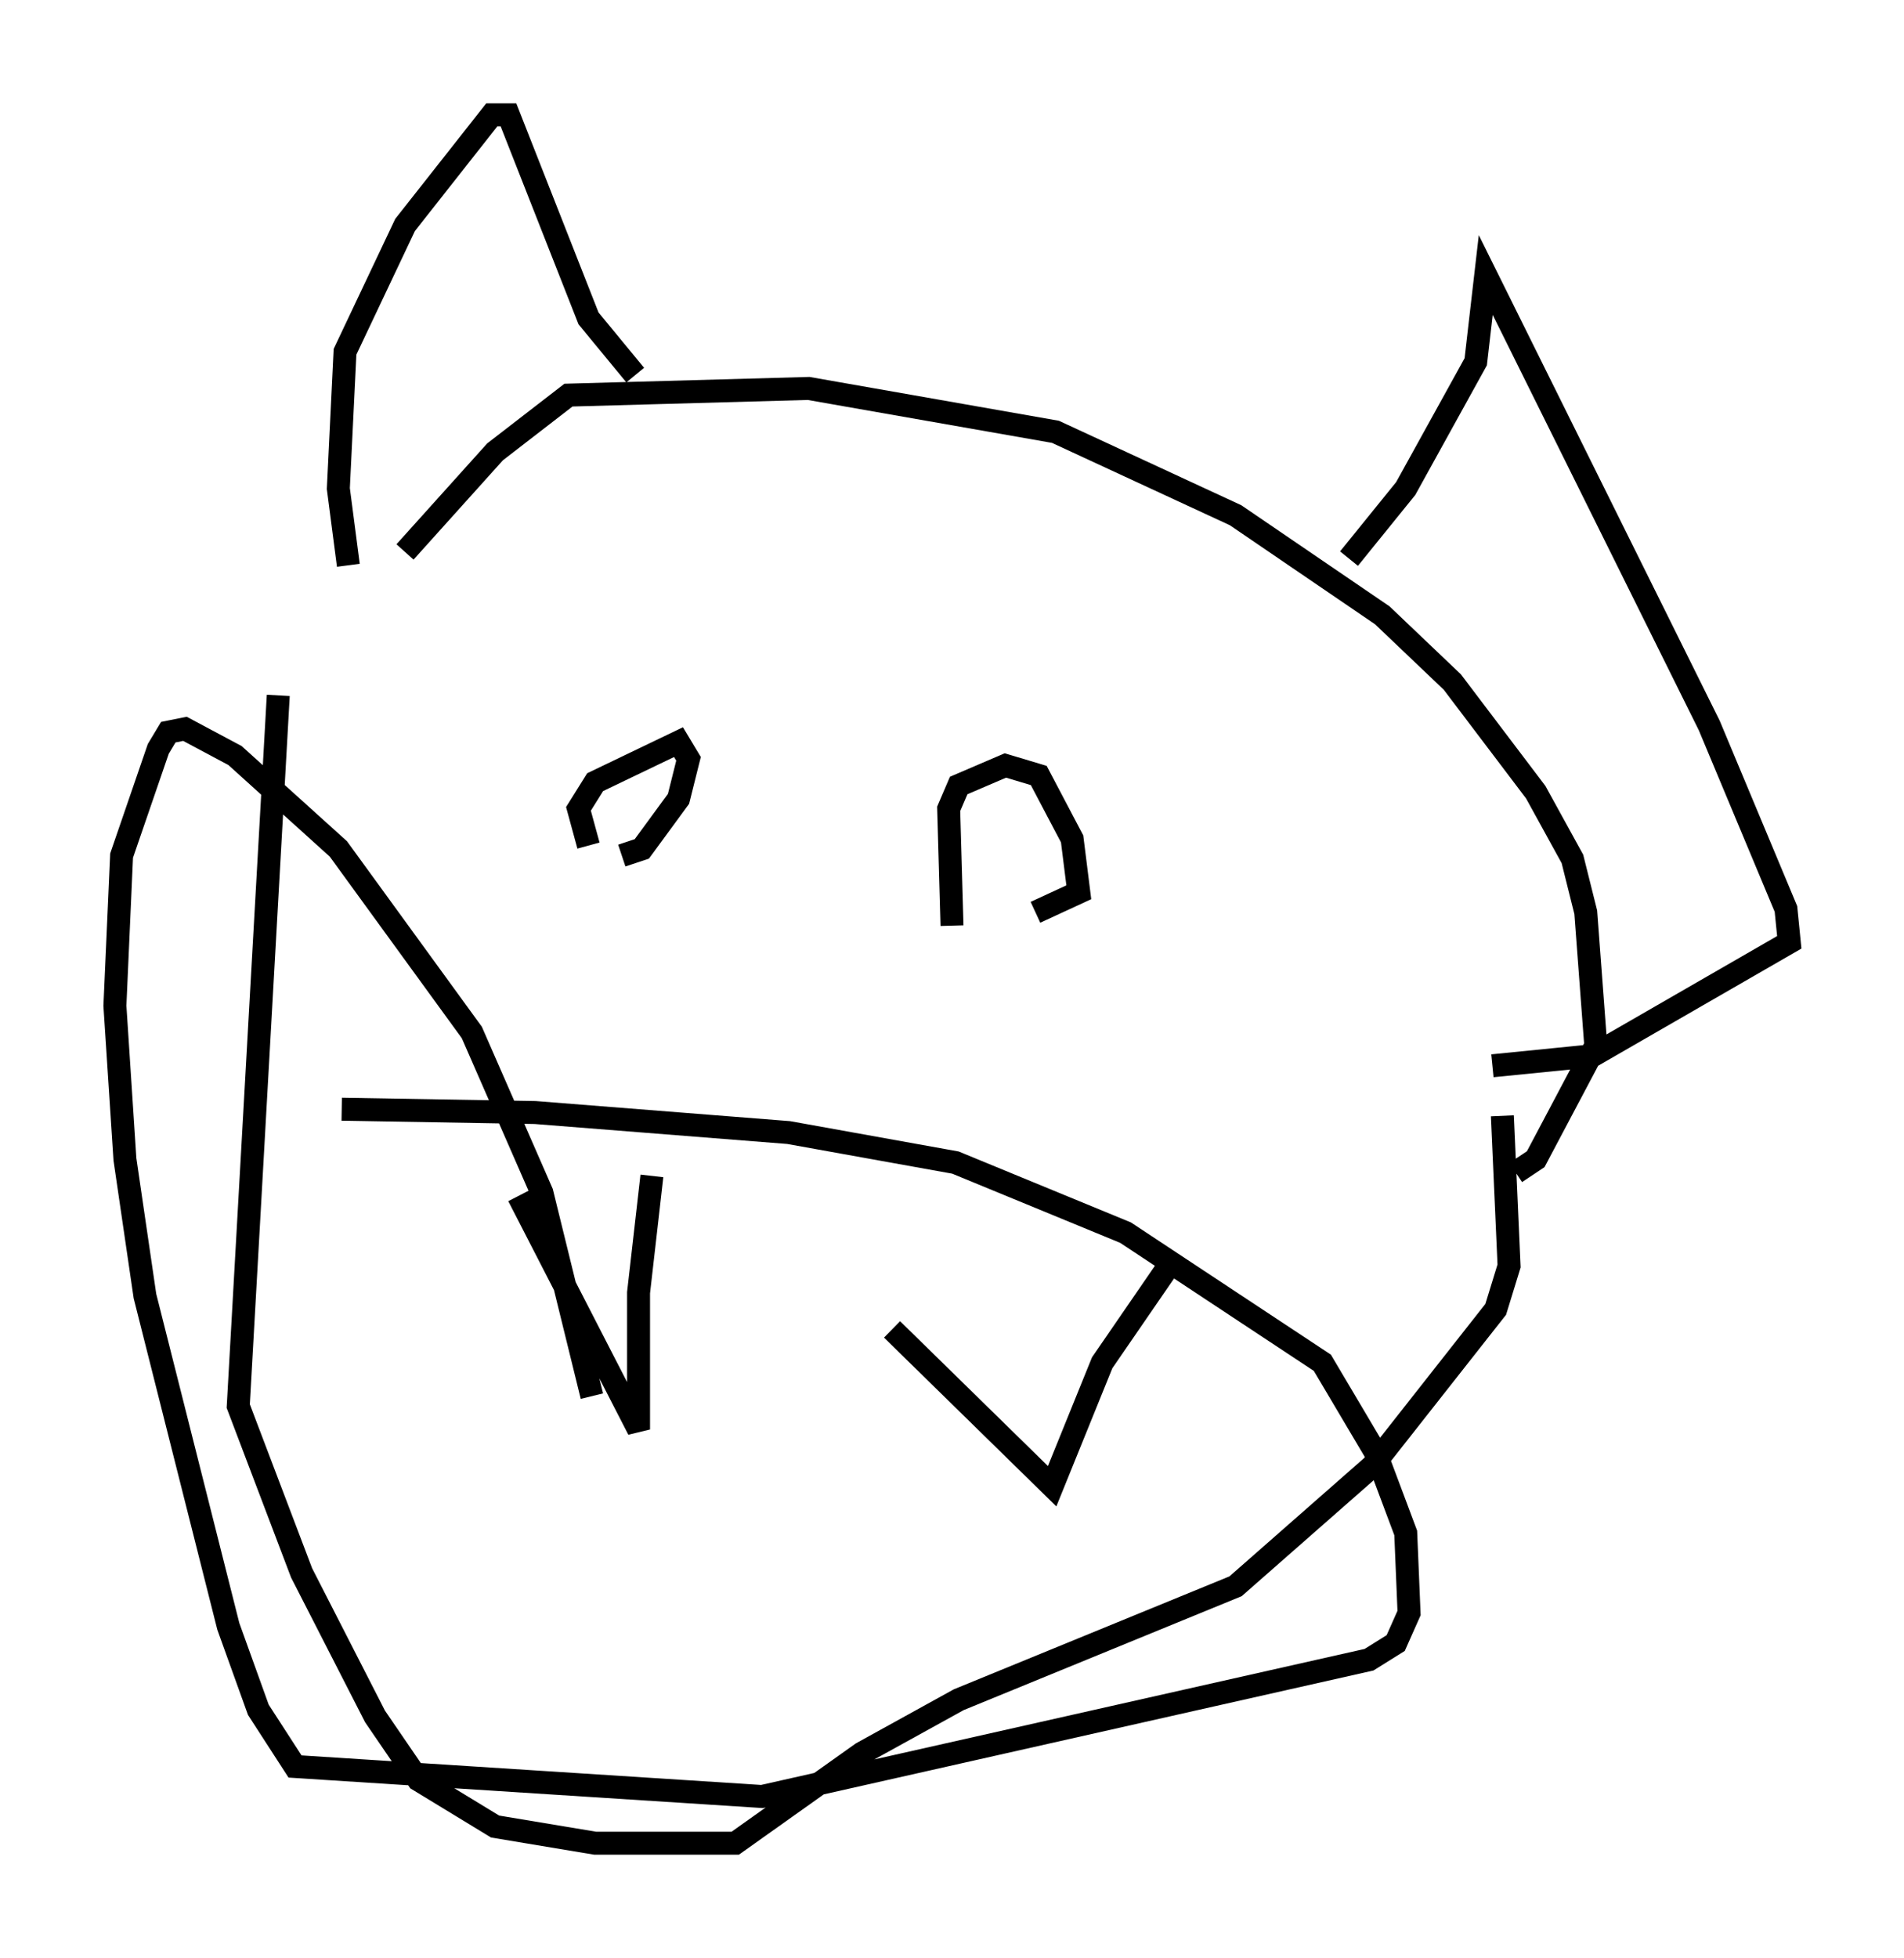 <?xml version="1.0" encoding="utf-8" ?>
<svg baseProfile="full" height="85.24" version="1.1" width="82.916" xmlns="http://www.w3.org/2000/svg" xmlns:ev="http://www.w3.org/2001/xml-events" xmlns:xlink="http://www.w3.org/1999/xlink"><defs /><rect fill="white" height="85.24" width="82.916" x="0" y="0" /><path d="M11.972, 31.726 m5.665, -7.698 l3.922, -4.358 3.196, -2.469 l10.458, -0.291 10.749, 1.888 l7.844, 3.631 6.391, 4.358 l3.05, 2.905 3.631, 4.793 l1.598, 2.905 0.581, 2.324 l0.436, 5.81 -2.615, 4.939 l-0.872, 0.581 m-53.888, -20.771 l-1.743, 30.938 2.76, 7.263 l3.196, 6.246 1.888, 2.76 l3.341, 2.034 4.358, 0.726 l6.101, 0.0 5.52, -3.922 l4.212, -2.324 12.056, -4.939 l5.955, -5.229 5.374, -6.827 l0.581, -1.888 -0.291, -6.536 m-39.799, -11.765 l-0.436, -1.598 0.726, -1.162 l3.631, -1.743 0.436, 0.726 l-0.436, 1.743 -1.598, 2.179 l-0.872, 0.291 m14.38, 3.05 l-0.145, -5.084 0.436, -1.017 l2.034, -0.872 1.453, 0.436 l1.453, 2.76 0.291, 2.324 l-1.888, 0.872 m-29.922, -15.106 l-0.436, -3.341 0.291, -5.955 l2.615, -5.52 3.777, -4.793 l0.726, 0.0 3.486, 8.86 l2.034, 2.469 m31.084, 7.989 l2.469, -3.05 3.05, -5.52 l0.436, -3.777 9.732, 19.609 l3.341, 7.989 0.145, 1.453 l-8.57, 4.939 -4.358, 0.436 m-42.413, 5.665 l5.229, 10.168 0.0, -5.955 l0.581, -5.084 m10.458, 6.682 l6.972, 6.827 2.179, -5.374 l3.196, -4.648 m-36.313, -6.391 l8.425, 0.145 11.039, 0.872 l7.263, 1.307 7.408, 3.05 l8.57, 5.665 2.324, 3.922 l1.307, 3.486 0.145, 3.486 l-0.581, 1.307 -1.162, 0.726 l-26.436, 5.955 -20.335, -1.307 l-1.598, -2.469 -1.307, -3.631 l-3.631, -14.38 -0.872, -5.955 l-0.436, -6.682 0.291, -6.536 l1.598, -4.648 0.436, -0.726 l0.726, -0.145 2.179, 1.162 l4.503, 4.067 5.81, 7.989 l3.05, 6.972 2.179, 8.86 " fill="none" stroke="black" stroke-width="1" /></svg>